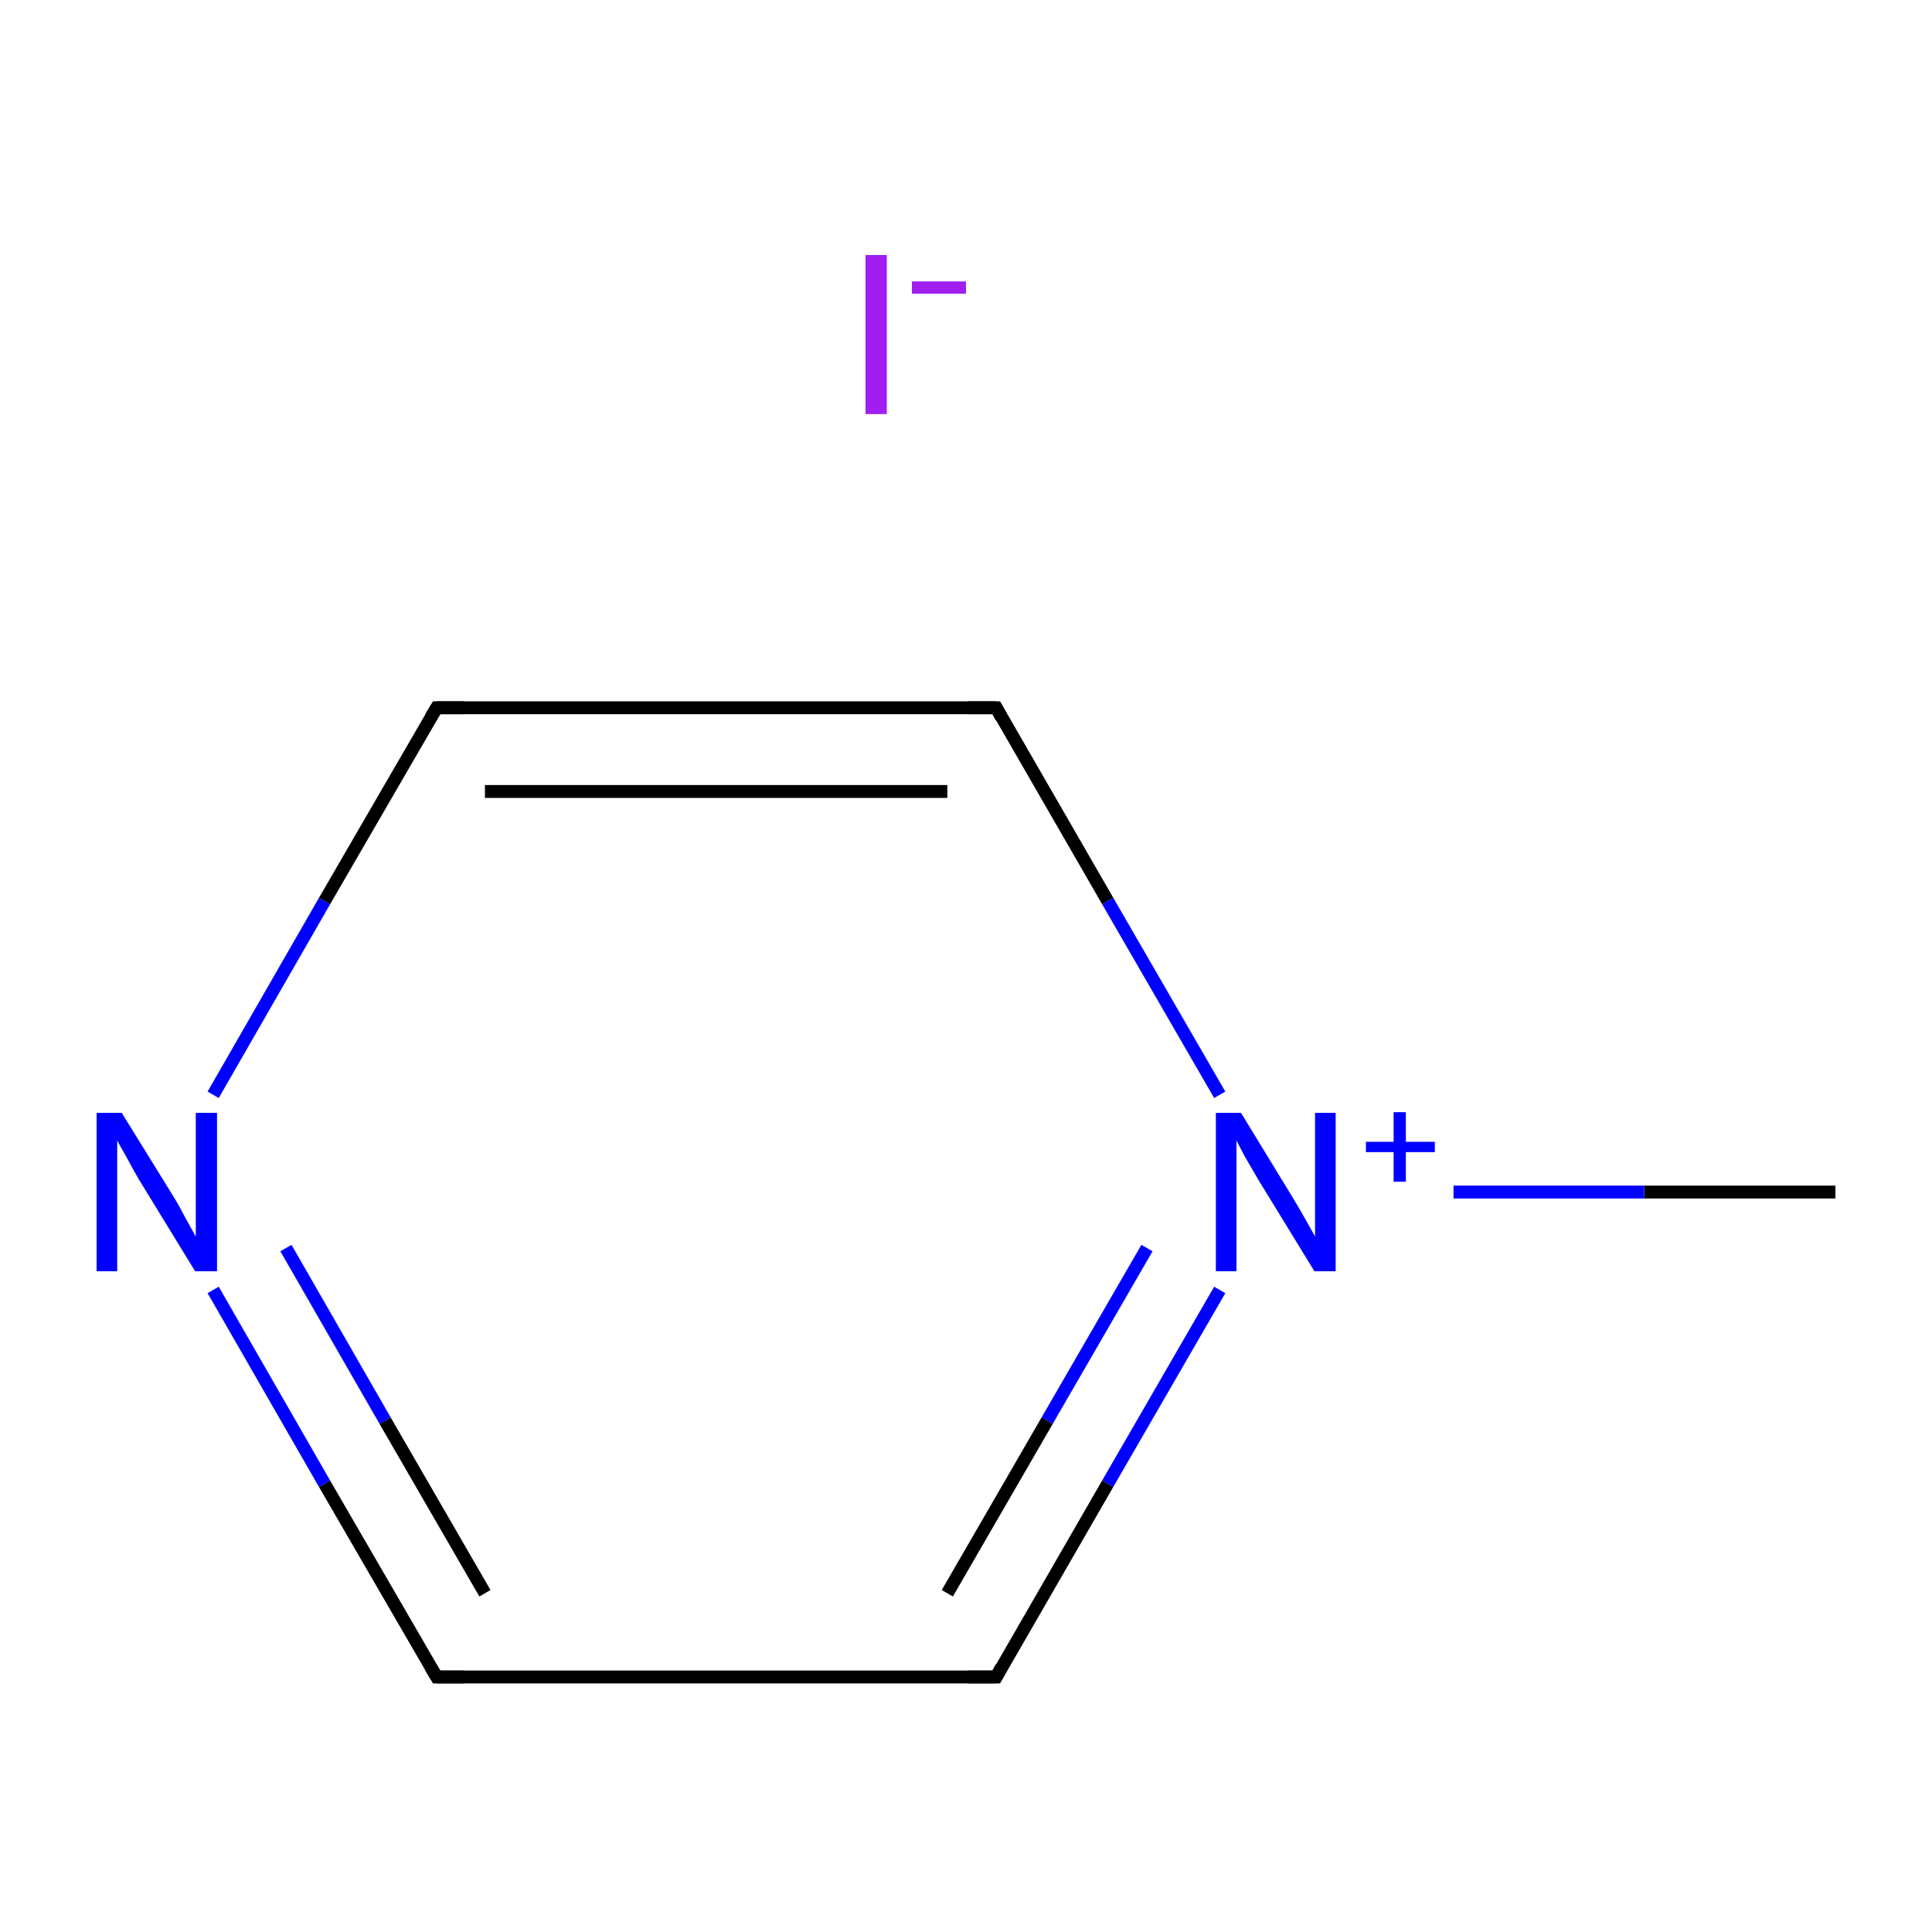 <?xml version='1.0' encoding='iso-8859-1'?>
<svg version='1.1' baseProfile='full'
              xmlns='http://www.w3.org/2000/svg'
                      xmlns:rdkit='http://www.rdkit.org/xml'
                      xmlns:xlink='http://www.w3.org/1999/xlink'
                  xml:space='preserve'
width='300px' height='300px' viewBox='0 0 300 300'>
<!-- END OF HEADER -->
<rect style='opacity:1.0;fill:#FFFFFF;stroke:none' width='300.0' height='300.0' x='0.0' y='0.0'> </rect>
<path class='bond-0 atom-0 atom-1' d='M 285.0,185.1 L 255.3,185.1' style='fill:none;fill-rule:evenodd;stroke:#000000;stroke-width:2.0px;stroke-linecap:butt;stroke-linejoin:miter;stroke-opacity:1' />
<path class='bond-0 atom-0 atom-1' d='M 255.3,185.1 L 225.7,185.1' style='fill:none;fill-rule:evenodd;stroke:#0000FF;stroke-width:2.0px;stroke-linecap:butt;stroke-linejoin:miter;stroke-opacity:1' />
<path class='bond-1 atom-1 atom-2' d='M 189.4,200.3 L 172.0,230.4' style='fill:none;fill-rule:evenodd;stroke:#0000FF;stroke-width:2.0px;stroke-linecap:butt;stroke-linejoin:miter;stroke-opacity:1' />
<path class='bond-1 atom-1 atom-2' d='M 172.0,230.4 L 154.7,260.4' style='fill:none;fill-rule:evenodd;stroke:#000000;stroke-width:2.0px;stroke-linecap:butt;stroke-linejoin:miter;stroke-opacity:1' />
<path class='bond-1 atom-1 atom-2' d='M 178.1,193.8 L 162.6,220.6' style='fill:none;fill-rule:evenodd;stroke:#0000FF;stroke-width:2.0px;stroke-linecap:butt;stroke-linejoin:miter;stroke-opacity:1' />
<path class='bond-1 atom-1 atom-2' d='M 162.6,220.6 L 147.1,247.4' style='fill:none;fill-rule:evenodd;stroke:#000000;stroke-width:2.0px;stroke-linecap:butt;stroke-linejoin:miter;stroke-opacity:1' />
<path class='bond-2 atom-2 atom-3' d='M 154.7,260.4 L 67.8,260.4' style='fill:none;fill-rule:evenodd;stroke:#000000;stroke-width:2.0px;stroke-linecap:butt;stroke-linejoin:miter;stroke-opacity:1' />
<path class='bond-3 atom-3 atom-4' d='M 67.8,260.4 L 50.4,230.4' style='fill:none;fill-rule:evenodd;stroke:#000000;stroke-width:2.0px;stroke-linecap:butt;stroke-linejoin:miter;stroke-opacity:1' />
<path class='bond-3 atom-3 atom-4' d='M 50.4,230.4 L 33.1,200.3' style='fill:none;fill-rule:evenodd;stroke:#0000FF;stroke-width:2.0px;stroke-linecap:butt;stroke-linejoin:miter;stroke-opacity:1' />
<path class='bond-3 atom-3 atom-4' d='M 75.3,247.4 L 59.8,220.6' style='fill:none;fill-rule:evenodd;stroke:#000000;stroke-width:2.0px;stroke-linecap:butt;stroke-linejoin:miter;stroke-opacity:1' />
<path class='bond-3 atom-3 atom-4' d='M 59.8,220.6 L 44.4,193.8' style='fill:none;fill-rule:evenodd;stroke:#0000FF;stroke-width:2.0px;stroke-linecap:butt;stroke-linejoin:miter;stroke-opacity:1' />
<path class='bond-4 atom-4 atom-5' d='M 33.1,170.0 L 50.4,139.9' style='fill:none;fill-rule:evenodd;stroke:#0000FF;stroke-width:2.0px;stroke-linecap:butt;stroke-linejoin:miter;stroke-opacity:1' />
<path class='bond-4 atom-4 atom-5' d='M 50.4,139.9 L 67.8,109.9' style='fill:none;fill-rule:evenodd;stroke:#000000;stroke-width:2.0px;stroke-linecap:butt;stroke-linejoin:miter;stroke-opacity:1' />
<path class='bond-5 atom-5 atom-6' d='M 67.8,109.9 L 154.7,109.9' style='fill:none;fill-rule:evenodd;stroke:#000000;stroke-width:2.0px;stroke-linecap:butt;stroke-linejoin:miter;stroke-opacity:1' />
<path class='bond-5 atom-5 atom-6' d='M 75.3,122.9 L 147.1,122.9' style='fill:none;fill-rule:evenodd;stroke:#000000;stroke-width:2.0px;stroke-linecap:butt;stroke-linejoin:miter;stroke-opacity:1' />
<path class='bond-6 atom-6 atom-1' d='M 154.7,109.9 L 172.0,139.9' style='fill:none;fill-rule:evenodd;stroke:#000000;stroke-width:2.0px;stroke-linecap:butt;stroke-linejoin:miter;stroke-opacity:1' />
<path class='bond-6 atom-6 atom-1' d='M 172.0,139.9 L 189.4,170.0' style='fill:none;fill-rule:evenodd;stroke:#0000FF;stroke-width:2.0px;stroke-linecap:butt;stroke-linejoin:miter;stroke-opacity:1' />
<path d='M 155.5,258.9 L 154.7,260.4 L 150.3,260.4' style='fill:none;stroke:#000000;stroke-width:2.0px;stroke-linecap:butt;stroke-linejoin:miter;stroke-miterlimit:10;stroke-opacity:1;' />
<path d='M 72.1,260.4 L 67.8,260.4 L 66.9,258.9' style='fill:none;stroke:#000000;stroke-width:2.0px;stroke-linecap:butt;stroke-linejoin:miter;stroke-miterlimit:10;stroke-opacity:1;' />
<path d='M 66.9,111.4 L 67.8,109.9 L 72.1,109.9' style='fill:none;stroke:#000000;stroke-width:2.0px;stroke-linecap:butt;stroke-linejoin:miter;stroke-miterlimit:10;stroke-opacity:1;' />
<path d='M 150.3,109.9 L 154.7,109.9 L 155.5,111.4' style='fill:none;stroke:#000000;stroke-width:2.0px;stroke-linecap:butt;stroke-linejoin:miter;stroke-miterlimit:10;stroke-opacity:1;' />
<path class='atom-1' d='M 192.7 172.8
L 200.7 185.9
Q 201.5 187.2, 202.8 189.5
Q 204.1 191.8, 204.2 192.0
L 204.2 172.8
L 207.4 172.8
L 207.4 197.4
L 204.1 197.4
L 195.4 183.2
Q 194.4 181.5, 193.3 179.6
Q 192.3 177.7, 192.0 177.1
L 192.0 197.4
L 188.8 197.4
L 188.8 172.8
L 192.7 172.8
' fill='#0000FF'/>
<path class='atom-1' d='M 212.1 177.3
L 216.4 177.3
L 216.4 172.7
L 218.3 172.7
L 218.3 177.3
L 222.8 177.3
L 222.8 178.9
L 218.3 178.9
L 218.3 183.5
L 216.4 183.5
L 216.4 178.9
L 212.1 178.9
L 212.1 177.3
' fill='#0000FF'/>
<path class='atom-4' d='M 18.9 172.8
L 27.0 185.9
Q 27.8 187.2, 29.0 189.5
Q 30.3 191.8, 30.4 192.0
L 30.4 172.8
L 33.7 172.8
L 33.7 197.4
L 30.3 197.4
L 21.6 183.2
Q 20.6 181.5, 19.6 179.6
Q 18.5 177.7, 18.2 177.1
L 18.2 197.4
L 15.0 197.4
L 15.0 172.8
L 18.9 172.8
' fill='#0000FF'/>
<path class='atom-7' d='M 134.4 39.6
L 137.7 39.6
L 137.7 64.3
L 134.4 64.3
L 134.4 39.6
' fill='#A01EEF'/>
<path class='atom-7' d='M 141.6 43.7
L 150.0 43.7
L 150.0 45.6
L 141.6 45.6
L 141.6 43.7
' fill='#A01EEF'/>
</svg>
